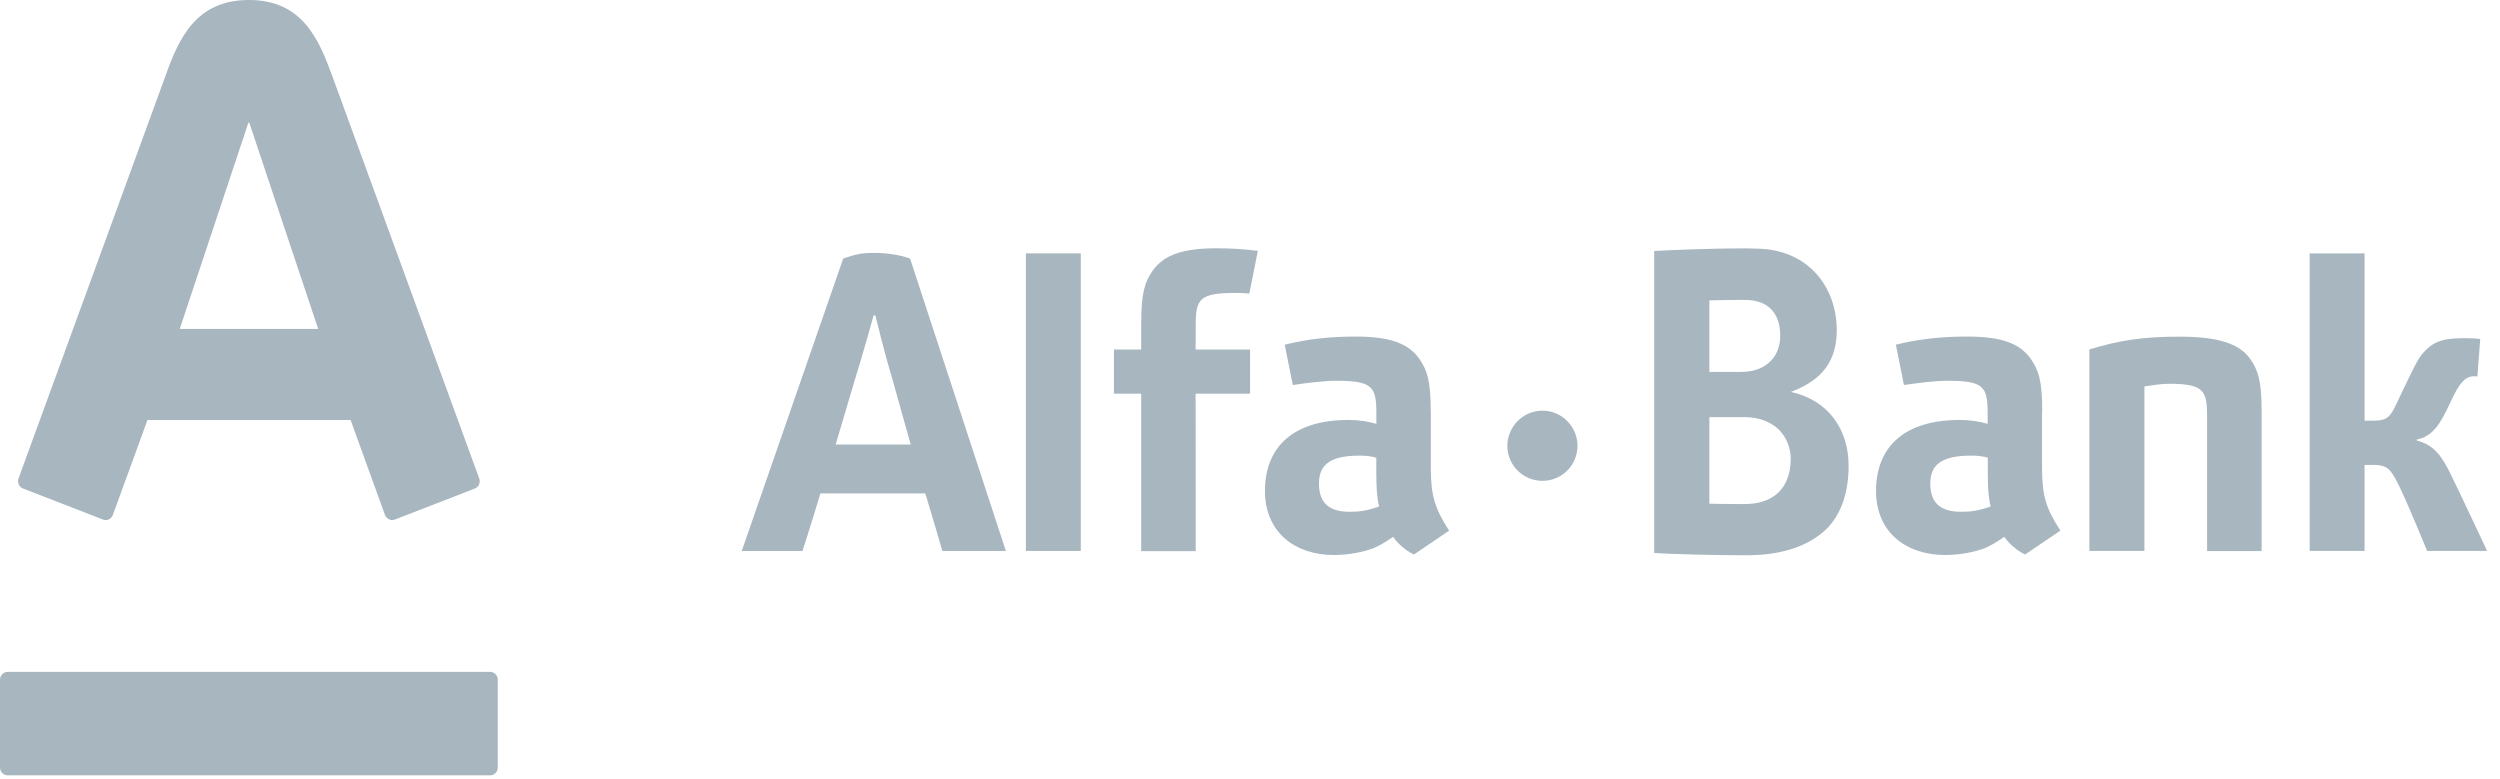 <svg width="77" height="24" viewBox="0 0 77 24" fill="none" xmlns="http://www.w3.org/2000/svg">
<g clip-path="url(#clip0_104_9457)">
<path d="M0.238 20.694C0.105 20.694 0 20.802 0 20.937V23.638C0 23.773 0.105 23.881 0.238 23.881H15.096C15.226 23.881 15.331 23.773 15.331 23.638V20.937C15.331 20.802 15.226 20.694 15.096 20.694H0.238Z" fill="#A7B6BF"/>
<path d="M14.76 14.736C14.635 14.388 10.411 2.823 10.23 2.33C9.803 1.165 9.289 0 7.664 0C6.039 0 5.508 1.183 5.099 2.33C4.884 2.923 0.727 14.301 0.571 14.736C0.528 14.856 0.584 15.001 0.712 15.047C0.842 15.098 3.047 15.952 3.175 16.003C3.303 16.054 3.435 15.975 3.476 15.86C3.52 15.745 4.437 13.218 4.542 12.937C4.843 12.937 10.495 12.937 10.799 12.937C10.902 13.22 11.811 15.74 11.857 15.86C11.901 15.98 12.039 16.049 12.159 16.003C12.279 15.957 14.474 15.103 14.624 15.047C14.773 14.991 14.796 14.83 14.76 14.736ZM5.536 10.131L7.651 3.776H7.677L9.8 10.131H5.536Z" fill="#A7B6BF"/>
<path d="M26.924 7.789C26.479 7.789 26.313 7.85 25.971 7.963L22.846 16.97H24.716C24.716 16.97 24.977 16.172 25.268 15.196H28.498C28.797 16.17 29.024 16.97 29.024 16.97H30.981L28.03 7.963C27.726 7.853 27.327 7.789 26.924 7.789ZM25.738 13.691C25.738 13.691 26.277 11.882 26.362 11.589C26.589 10.873 26.906 9.716 26.906 9.716H26.962C26.962 9.716 27.253 10.917 27.458 11.578C27.534 11.854 28.05 13.691 28.05 13.691H25.738Z" fill="#A7B6BF"/>
<path d="M33.288 7.804H31.597V16.969H33.288V7.804Z" fill="#A7B6BF"/>
<path d="M62.9 12.661C62.9 11.731 62.793 11.401 62.542 11.046C62.2 10.566 61.628 10.366 60.57 10.366C59.824 10.366 59.09 10.44 58.393 10.617L58.641 11.858C59.116 11.789 59.614 11.728 59.974 11.728C61.091 11.728 61.219 11.897 61.219 12.727V13.054C60.971 12.985 60.69 12.934 60.363 12.934C58.671 12.934 57.782 13.747 57.782 15.124C57.782 16.412 58.733 17.094 59.9 17.094C60.335 17.094 60.785 17.015 61.142 16.879C61.359 16.78 61.451 16.723 61.733 16.534C61.901 16.792 62.241 17.03 62.376 17.076L63.46 16.343C63.013 15.658 62.895 15.264 62.895 14.396V12.661H62.9ZM60.401 15.763C59.793 15.763 59.453 15.515 59.453 14.889C59.453 14.253 59.888 14.033 60.726 14.033C60.93 14.033 61.132 14.063 61.224 14.099V14.559C61.224 15.057 61.252 15.377 61.313 15.599C60.94 15.732 60.695 15.763 60.401 15.763Z" fill="#A7B6BF"/>
<path d="M55.158 12.071C56.15 11.703 56.572 11.087 56.572 10.172C56.572 8.813 55.662 7.658 54.07 7.658C53.917 7.65 53.763 7.65 53.623 7.65C52.81 7.65 51.528 7.696 50.95 7.73V17.033C51.579 17.071 52.81 17.102 53.799 17.102C54.903 17.102 55.733 16.808 56.28 16.269C56.704 15.829 56.937 15.178 56.937 14.35C56.937 13.233 56.324 12.329 55.158 12.071ZM52.649 9.252C52.994 9.242 53.339 9.237 53.623 9.237C53.661 9.237 53.687 9.237 53.745 9.237C54.451 9.24 54.831 9.636 54.831 10.341C54.831 10.66 54.727 10.939 54.527 11.128C54.318 11.342 54.006 11.455 53.623 11.455C53.623 11.455 52.787 11.455 52.649 11.455C52.649 11.299 52.649 9.393 52.649 9.252ZM53.73 15.525C53.705 15.525 53.679 15.525 53.654 15.525C53.298 15.525 52.959 15.52 52.649 15.515C52.649 15.364 52.649 13.006 52.649 12.848C52.792 12.848 53.748 12.848 53.748 12.848C54.17 12.848 54.53 12.988 54.788 13.231C55.018 13.466 55.146 13.767 55.156 14.12C55.151 15.058 54.607 15.525 53.73 15.525Z" fill="#A7B6BF"/>
<path d="M67.133 10.369C66.004 10.369 65.281 10.479 64.353 10.763V16.969H66.048V11.902C66.495 11.836 66.571 11.82 66.932 11.82C67.864 11.844 67.979 12.038 67.979 12.817V16.972H69.658V12.661C69.658 11.731 69.551 11.401 69.3 11.046C68.955 10.568 68.276 10.369 67.133 10.369Z" fill="#A7B6BF"/>
<path d="M38.075 9.022C38.195 9.022 38.33 9.03 38.479 9.04L38.742 7.727C38.328 7.673 37.904 7.647 37.48 7.647C36.424 7.647 35.852 7.849 35.504 8.335C35.259 8.685 35.149 9.025 35.149 9.96V10.765H34.309V12.124H35.149V16.974H36.828L36.825 12.124H38.502V10.765H36.825L36.828 10.024C36.823 9.191 36.956 9.022 38.075 9.022Z" fill="#A7B6BF"/>
<path d="M75.451 14.544C75.193 14.041 74.96 13.696 74.439 13.571V13.537C74.789 13.468 75.067 13.249 75.366 12.612C75.658 11.989 75.742 11.848 75.911 11.695C76.079 11.544 76.304 11.598 76.304 11.598L76.391 10.441C76.148 10.412 75.88 10.41 75.604 10.425C75.147 10.451 74.906 10.579 74.682 10.816C74.508 10.985 74.388 11.245 74.24 11.542C74.081 11.871 73.956 12.124 73.795 12.469C73.632 12.799 73.552 12.957 73.115 12.957H72.829V7.804H71.138V16.969H72.829V14.322L73.059 14.317C73.545 14.317 73.629 14.442 73.885 14.95C74.183 15.564 74.756 16.969 74.756 16.969H76.603C76.601 16.969 75.676 14.986 75.451 14.544Z" fill="#A7B6BF"/>
<path d="M47.508 12.648C46.91 12.648 46.427 13.144 46.427 13.729C46.427 14.329 46.91 14.81 47.508 14.81C48.105 14.81 48.586 14.329 48.586 13.729C48.588 13.144 48.105 12.648 47.508 12.648Z" fill="#A7B6BF"/>
<path d="M44.066 12.661C44.066 11.731 43.959 11.401 43.711 11.046C43.366 10.566 42.794 10.366 41.738 10.366C40.995 10.366 40.269 10.44 39.569 10.617L39.819 11.858C40.295 11.789 40.793 11.728 41.143 11.728C42.265 11.728 42.392 11.897 42.392 12.727V13.054C42.145 12.985 41.864 12.934 41.539 12.934C39.853 12.934 38.961 13.747 38.961 15.124C38.961 16.412 39.911 17.094 41.074 17.094C41.508 17.094 41.961 17.015 42.316 16.879C42.533 16.78 42.628 16.723 42.909 16.534C43.077 16.792 43.414 17.03 43.553 17.076L44.633 16.343C44.189 15.658 44.069 15.264 44.069 14.396V12.661H44.066ZM41.567 15.763C40.964 15.763 40.624 15.515 40.624 14.889C40.624 14.253 41.054 14.033 41.889 14.033C42.093 14.033 42.295 14.063 42.39 14.099V14.559C42.39 15.057 42.416 15.377 42.479 15.599C42.106 15.732 41.861 15.763 41.567 15.763Z" fill="#A7B6BF"/>
</g>
<defs>
<clipPath id="clip0_104_9457">
<rect width="77" height="24" fill="white"/>
</clipPath>
</defs>
</svg>
